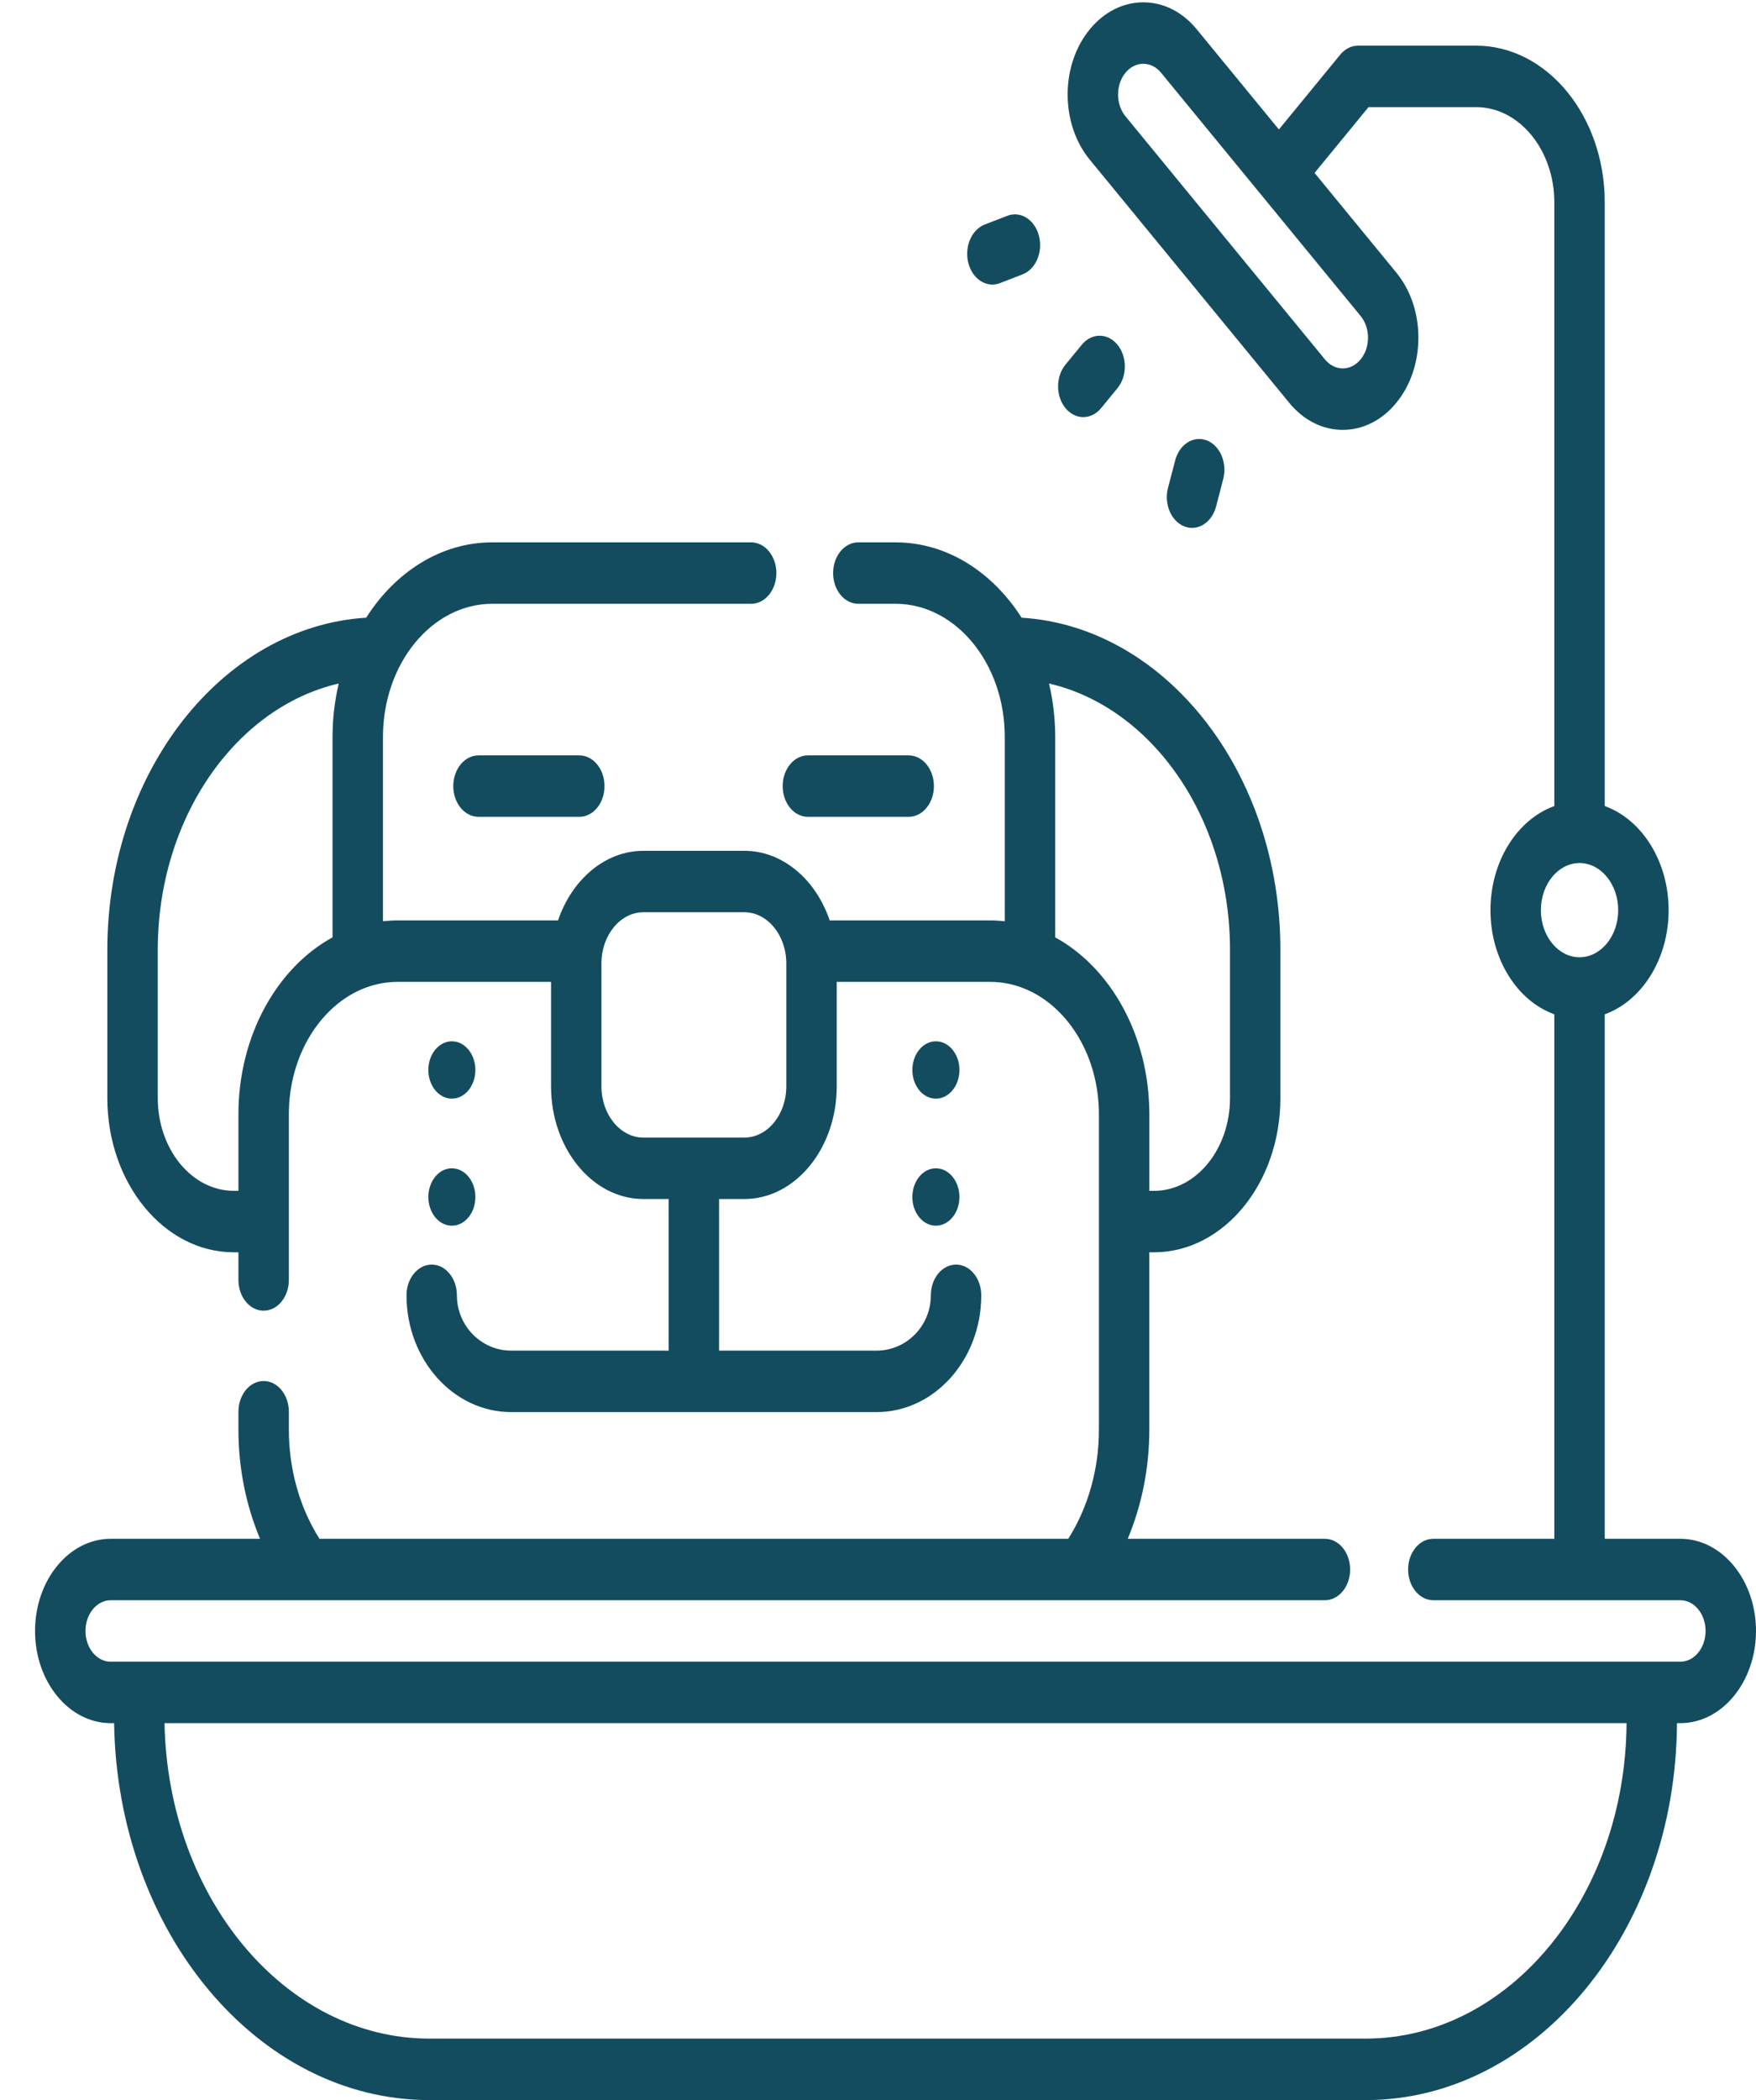 <svg width="46" height="55" viewBox="0 0 46 55" fill="none" xmlns="http://www.w3.org/2000/svg">
<path d="M12.453 28.022C12.453 28.437 12.178 28.773 11.837 28.773C11.497 28.773 11.221 28.437 11.221 28.022C11.221 27.608 11.497 27.271 11.837 27.271C12.178 27.271 12.453 27.608 12.453 28.022Z" fill="#134C5F"/>
<path d="M12.453 31.349C12.453 31.764 12.178 32.1 11.837 32.1C11.497 32.1 11.221 31.764 11.221 31.349C11.221 30.934 11.497 30.597 11.837 30.597C12.178 30.597 12.453 30.934 12.453 31.349Z" fill="#134C5F"/>
<path d="M25.133 28.022C25.133 28.437 24.857 28.773 24.516 28.773C24.176 28.773 23.9 28.437 23.9 28.022C23.9 27.608 24.176 27.271 24.516 27.271C24.857 27.271 25.133 27.608 25.133 28.022Z" fill="#134C5F"/>
<path d="M25.133 31.349C25.133 31.764 24.857 32.1 24.516 32.1C24.176 32.1 23.9 31.764 23.9 31.349C23.9 30.934 24.176 30.597 24.516 30.597C24.857 30.597 25.133 30.934 25.133 31.349Z" fill="#134C5F"/>
<path d="M12.534 19.783C12.17 19.783 11.874 20.143 11.874 20.588C11.874 21.032 12.17 21.392 12.534 21.392H15.176C15.54 21.392 15.836 21.032 15.836 20.588C15.836 20.143 15.54 19.783 15.176 19.783H12.534Z" fill="#134C5F"/>
<path d="M21.163 21.392H23.805C24.169 21.392 24.465 21.032 24.465 20.588C24.465 20.143 24.169 19.783 23.805 19.783H21.163C20.799 19.783 20.503 20.143 20.503 20.588C20.503 21.032 20.799 21.392 21.163 21.392Z" fill="#134C5F"/>
<path d="M44.019 40.3H42.038V26.564C43.003 26.216 43.711 25.125 43.711 23.837C43.711 22.548 43.003 21.458 42.038 21.11V5.302C42.038 3.038 40.526 1.196 38.668 1.196H35.575C35.4 1.196 35.232 1.281 35.108 1.432L33.502 3.391L31.35 0.768C30.976 0.312 30.479 0.061 29.949 0.061C29.42 0.061 28.922 0.312 28.548 0.768C28.174 1.224 27.968 1.83 27.968 2.475C27.968 3.12 28.174 3.727 28.548 4.183L33.774 10.551C34.148 11.007 34.646 11.258 35.175 11.258C35.705 11.258 36.202 11.007 36.576 10.551C36.95 10.095 37.156 9.489 37.156 8.844C37.156 8.199 36.95 7.593 36.576 7.137L34.436 4.529L35.849 2.806H38.668C39.798 2.806 40.717 3.926 40.717 5.302V21.11C39.751 21.458 39.044 22.549 39.044 23.837C39.044 25.125 39.751 26.216 40.717 26.564V40.3H37.547C37.182 40.3 36.887 40.66 36.887 41.104C36.887 41.549 37.182 41.909 37.547 41.909H44.019C44.383 41.909 44.679 42.27 44.679 42.714C44.679 43.158 44.383 43.519 44.019 43.519H2.899C2.535 43.519 2.239 43.158 2.239 42.714C2.239 42.27 2.535 41.909 2.899 41.909H34.707C35.072 41.909 35.368 41.549 35.368 41.104C35.368 40.66 35.072 40.3 34.707 40.3H29.542C29.91 39.421 30.107 38.446 30.107 37.445V32.797H30.229C32.056 32.797 33.541 30.986 33.541 28.76V24.875C33.541 20.229 30.53 16.412 26.762 16.177C25.995 14.977 24.801 14.204 23.46 14.204H22.484C22.119 14.204 21.824 14.564 21.824 15.008C21.824 15.453 22.119 15.813 22.484 15.813H23.46C25.038 15.813 26.321 17.377 26.321 19.3V24.127C26.196 24.114 26.07 24.105 25.942 24.105H21.735C21.371 23.036 20.505 22.282 19.497 22.282H16.856C15.848 22.282 14.983 23.036 14.618 24.105H10.411C10.283 24.105 10.157 24.114 10.032 24.127V19.3C10.032 17.377 11.316 15.813 12.894 15.813H19.677C20.042 15.813 20.338 15.453 20.338 15.008C20.338 14.564 20.042 14.204 19.677 14.204H12.894C11.553 14.204 10.358 14.977 9.592 16.177C5.823 16.411 2.812 20.229 2.812 24.875V28.76C2.812 30.986 4.298 32.797 6.124 32.797H6.246V33.521C6.246 33.966 6.542 34.326 6.906 34.326C7.271 34.326 7.567 33.966 7.567 33.521V29.182C7.567 27.635 8.402 26.323 9.551 25.877C9.562 25.874 9.573 25.869 9.584 25.865C9.846 25.768 10.123 25.715 10.411 25.715H14.435V28.451C14.435 30.078 15.521 31.402 16.856 31.402H17.517V35.372H13.39C12.607 35.372 11.969 34.723 11.969 33.924C11.969 33.48 11.674 33.119 11.309 33.119C10.944 33.119 10.649 33.48 10.649 33.924C10.649 35.61 11.879 36.982 13.39 36.982H22.963C24.475 36.982 25.705 35.61 25.705 33.924C25.705 33.48 25.409 33.119 25.044 33.119C24.68 33.119 24.384 33.48 24.384 33.924C24.384 34.723 23.747 35.372 22.963 35.372H18.837V31.402H19.497C20.832 31.402 21.919 30.078 21.919 28.451V25.715H25.942C26.23 25.715 26.509 25.768 26.771 25.866C26.781 25.869 26.79 25.873 26.8 25.877C27.951 26.321 28.787 27.634 28.787 29.182V37.445C28.787 38.48 28.503 39.481 27.984 40.3H8.369C7.85 39.481 7.567 38.48 7.567 37.445V36.973C7.567 36.528 7.271 36.168 6.906 36.168C6.542 36.168 6.246 36.528 6.246 36.973V37.445C6.246 38.446 6.443 39.421 6.812 40.3H2.899C1.807 40.3 0.918 41.383 0.918 42.714C0.918 44.045 1.807 45.128 2.899 45.128H2.989C3.076 50.589 6.747 55 11.249 55H35.776C40.254 55 43.9 50.578 43.93 45.128H44.019C45.111 45.128 46 44.045 46 42.714C46 41.383 45.111 40.3 44.019 40.3ZM35.836 8.844C35.836 9.059 35.767 9.261 35.642 9.413C35.517 9.565 35.352 9.649 35.175 9.649C34.999 9.649 34.833 9.565 34.708 9.413L29.482 3.045C29.357 2.892 29.289 2.69 29.289 2.475C29.289 2.26 29.357 2.058 29.482 1.906C29.607 1.754 29.773 1.671 29.949 1.671C30.126 1.671 30.291 1.754 30.416 1.906L35.642 8.275C35.767 8.427 35.836 8.629 35.836 8.844ZM40.365 23.837C40.365 23.157 40.817 22.605 41.374 22.603H41.377H41.381C41.938 22.605 42.39 23.157 42.39 23.837C42.39 24.517 41.935 25.07 41.377 25.07C40.819 25.07 40.365 24.517 40.365 23.837ZM6.246 29.182V31.187H6.124C5.026 31.187 4.133 30.099 4.133 28.76V24.875C4.133 21.417 6.179 18.523 8.873 17.901C8.769 18.346 8.711 18.815 8.711 19.3V24.549C7.26 25.343 6.246 27.12 6.246 29.182ZM20.598 28.451C20.598 29.191 20.104 29.793 19.497 29.793H16.856C16.249 29.793 15.755 29.191 15.755 28.451V25.232C15.755 24.493 16.249 23.891 16.856 23.891H19.497C20.104 23.891 20.598 24.493 20.598 25.232V28.451ZM27.642 24.549V19.3C27.642 18.815 27.585 18.346 27.481 17.901C30.174 18.525 32.221 21.418 32.221 24.875V28.76C32.221 30.099 31.327 31.188 30.229 31.188H30.108V29.182C30.108 27.121 29.093 25.343 27.642 24.549ZM35.776 53.39H11.249C7.476 53.39 4.396 49.702 4.31 45.128H42.609C42.58 49.69 39.526 53.39 35.776 53.39Z" fill="#134C5F"/>
<path d="M28.378 10.924C28.547 10.924 28.716 10.845 28.845 10.688L29.273 10.166C29.531 9.852 29.531 9.342 29.273 9.028C29.015 8.714 28.597 8.714 28.339 9.028L27.911 9.55C27.653 9.864 27.653 10.374 27.911 10.688C28.04 10.845 28.209 10.924 28.378 10.924Z" fill="#134C5F"/>
<path d="M31.227 13.825C31.508 13.825 31.767 13.606 31.857 13.263L32.043 12.545C32.153 12.121 31.961 11.669 31.613 11.534C31.266 11.4 30.895 11.635 30.785 12.058L30.597 12.777C30.487 13.201 30.68 13.653 31.027 13.787C31.094 13.813 31.161 13.825 31.227 13.825Z" fill="#134C5F"/>
<path d="M25.997 7.452C26.063 7.452 26.13 7.44 26.196 7.414L26.786 7.186C27.134 7.052 27.326 6.599 27.216 6.176C27.106 5.752 26.735 5.517 26.387 5.652L25.797 5.88C25.45 6.014 25.257 6.466 25.367 6.89C25.456 7.233 25.716 7.452 25.997 7.452Z" fill="#134C5F"/>
</svg>
